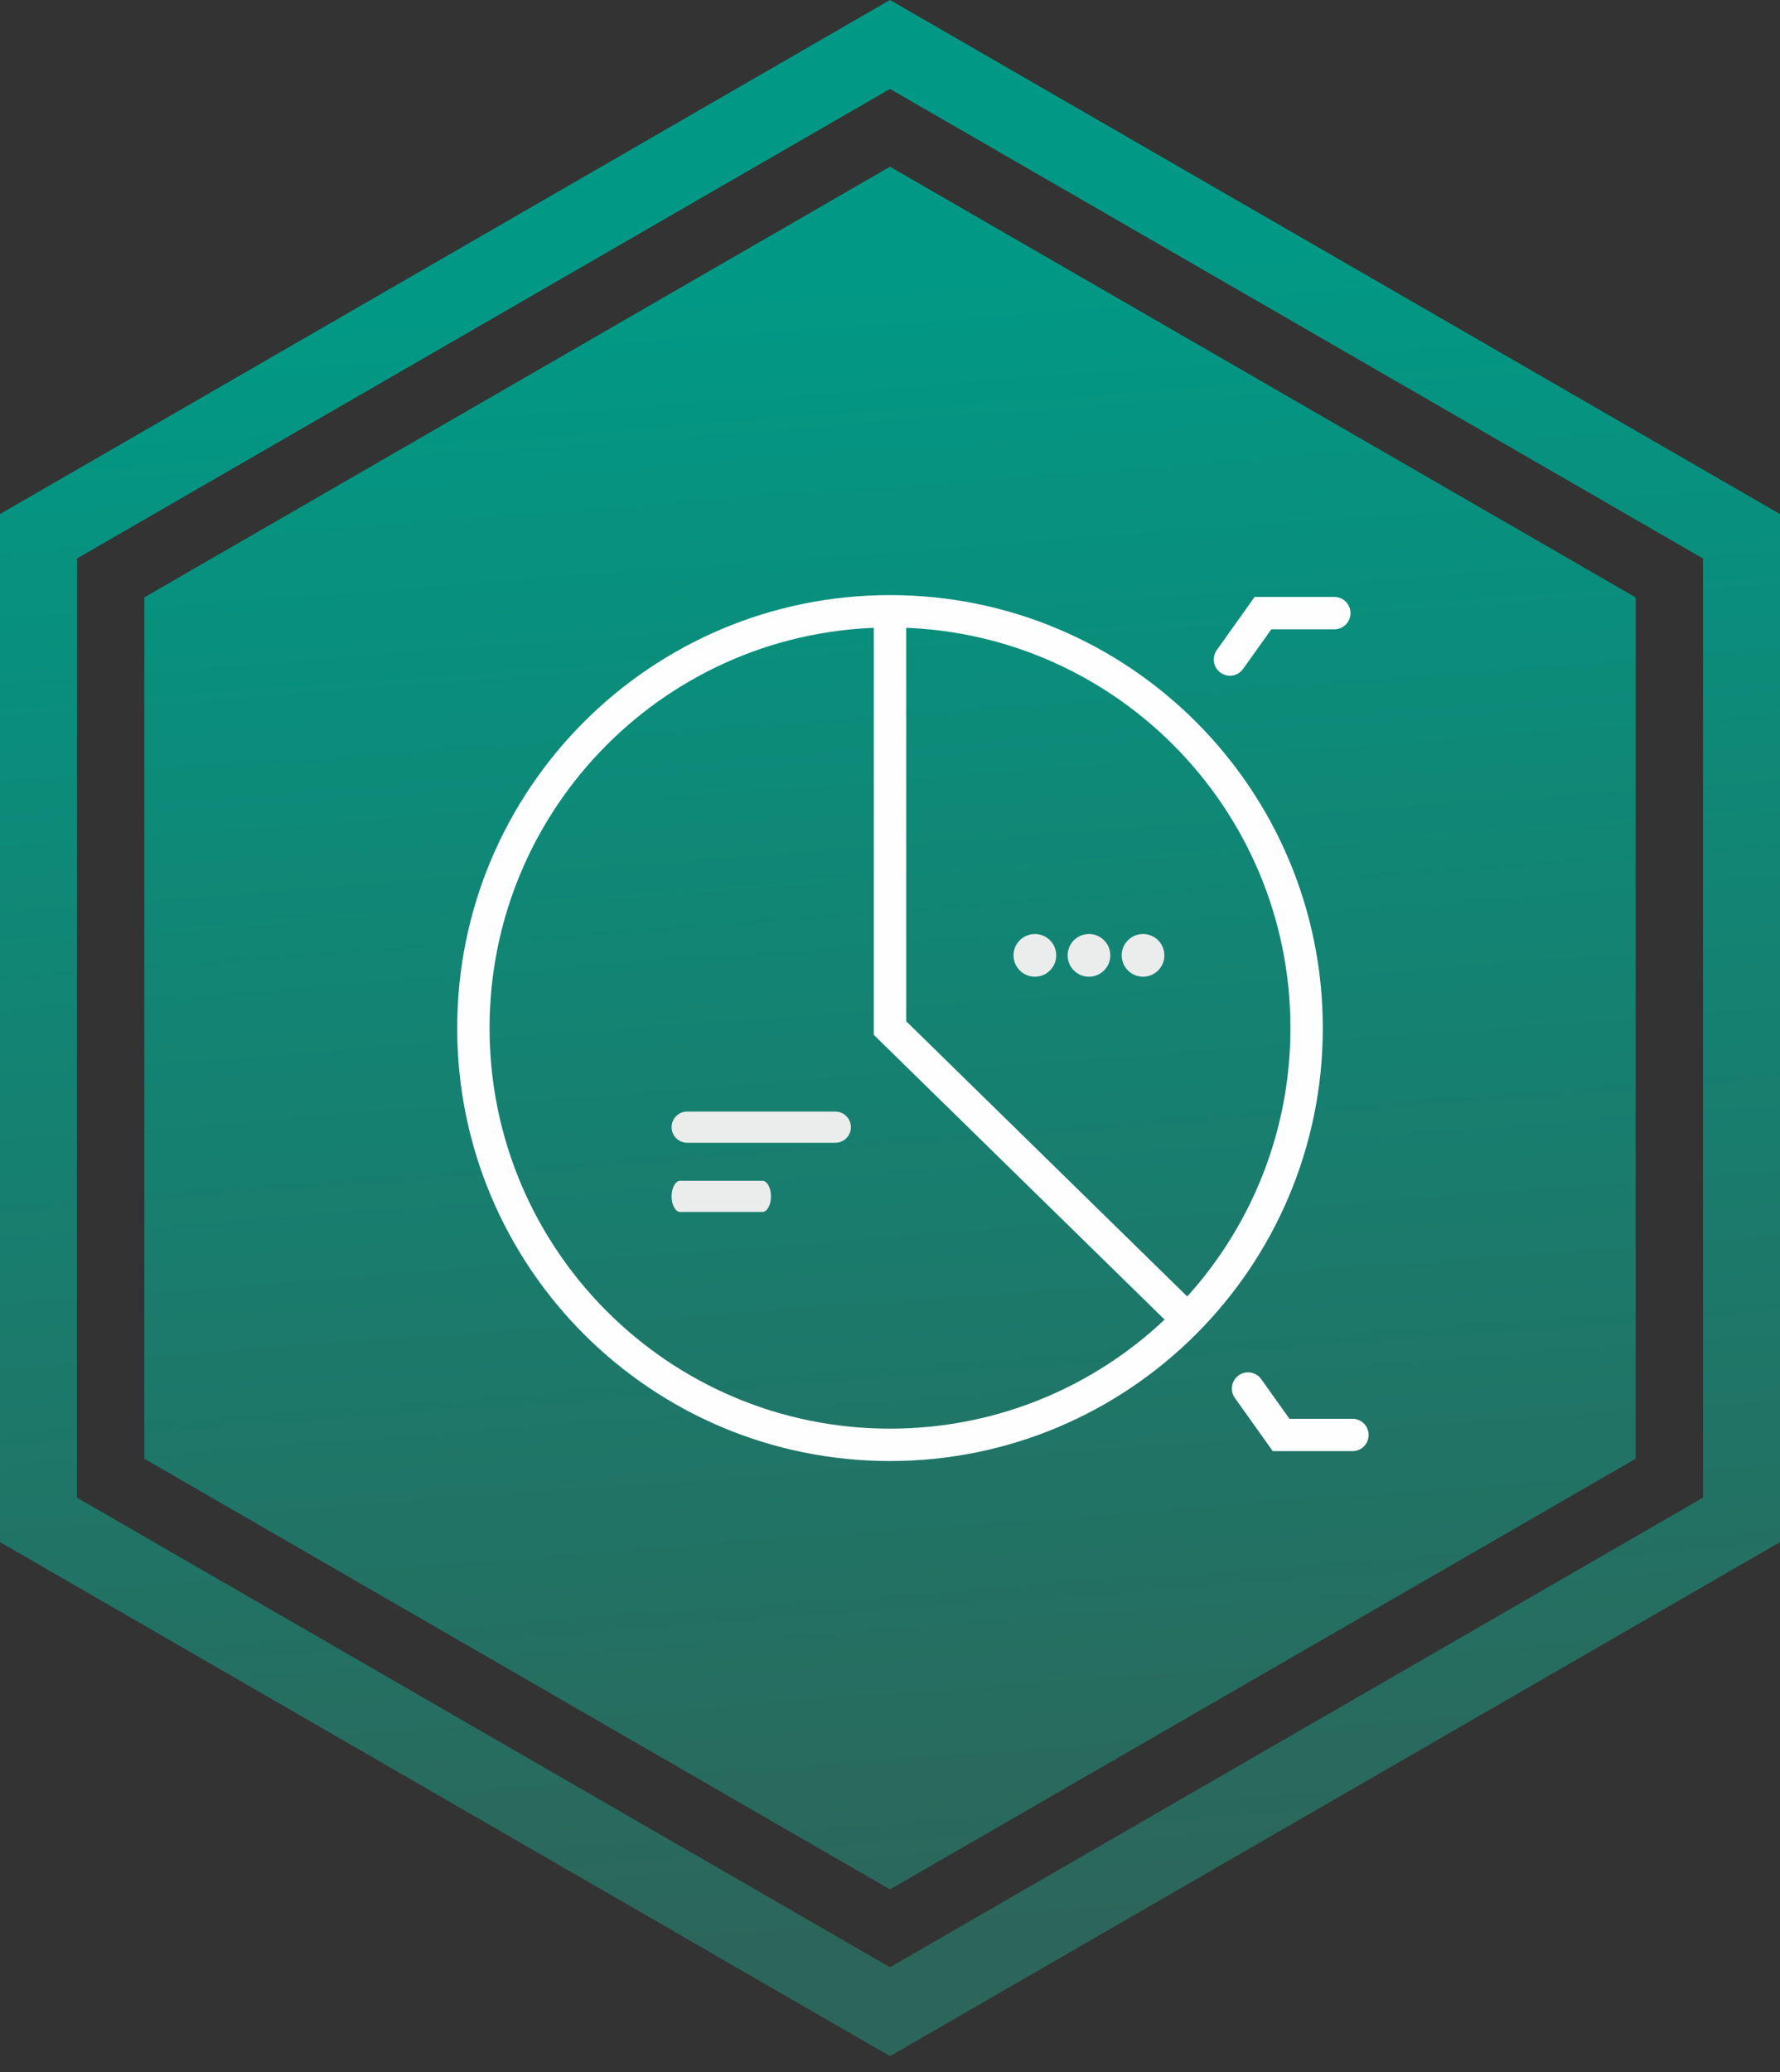 <svg width="110" height="128" viewBox="0 0 110 128" fill="none" xmlns="http://www.w3.org/2000/svg">
<rect x="0" y="0" width="110" height="128" fill="#333333" stroke="none"/>
<path fill-rule="evenodd" clip-rule="evenodd" d="M55 10.299L78.04 23.601L101.081 36.904V63.508V90.113L78.04 103.416L55 116.718L31.959 103.416L8.919 90.113V63.508V36.904L31.959 23.601L55 10.299ZM55 0L82.5 15.877L110 31.755V63.508V95.263L82.5 111.14L55 127.017L27.5 111.14L0 95.263V63.508V31.755L27.5 15.877L55 0ZM55 5.493L80.122 19.997L105.243 34.501V63.508V92.517L80.122 107.021L55 121.524L29.877 107.021L4.757 92.517V63.508V34.501L29.877 19.997L55 5.493Z" fill="url(#paint0_linear_108_3)"/>
<path d="M55 89.254C69.219 89.254 80.746 77.727 80.746 63.508C80.746 49.289 69.219 37.762 55 37.762C40.781 37.762 29.254 49.289 29.254 63.508C29.254 77.727 40.781 89.254 55 89.254Z" stroke="#FEFEFE" stroke-width="2" stroke-miterlimit="22.926"/>
<path d="M55 37.762V63.508L73.399 81.517" stroke="#FEFEFE" stroke-width="2" stroke-miterlimit="22.926"/>
<path d="M63.953 60.336C64.681 60.336 65.272 59.745 65.272 59.017C65.272 58.288 64.681 57.698 63.953 57.698C63.224 57.698 62.634 58.288 62.634 59.017C62.634 59.745 63.224 60.336 63.953 60.336Z" fill="#EBECEC"/>
<path d="M67.295 59.523C67.574 59.523 67.801 59.296 67.801 59.017C67.801 58.737 67.574 58.511 67.295 58.511C67.015 58.511 66.789 58.737 66.789 59.017C66.789 59.296 67.015 59.523 67.295 59.523Z" fill="#EBECEC"/>
<path d="M70.637 59.523C70.916 59.523 71.143 59.296 71.143 59.017C71.143 58.737 70.916 58.511 70.637 58.511C70.357 58.511 70.13 58.737 70.13 59.017C70.13 59.296 70.357 59.523 70.637 59.523Z" fill="#EBECEC"/>
<path d="M51.62 68.666H42.466C41.934 68.666 41.503 69.097 41.503 69.629C41.503 70.162 41.934 70.593 42.466 70.593H51.62C52.153 70.593 52.584 70.162 52.584 69.629C52.584 69.097 52.153 68.666 51.62 68.666Z" fill="#EBECEC"/>
<path d="M47.111 72.942H42.037C41.742 72.942 41.503 73.373 41.503 73.905C41.503 74.437 41.742 74.869 42.037 74.869H47.111C47.406 74.869 47.645 74.437 47.645 73.905C47.645 73.373 47.406 72.942 47.111 72.942Z" fill="#EBECEC"/>
<path d="M77.127 85.777L79.17 88.644H83.578" stroke="#FEFEFE" stroke-width="2" stroke-miterlimit="22.926" stroke-linecap="round"/>
<path d="M76.006 40.741L78.049 37.875H82.458" stroke="#FEFEFE" stroke-width="2" stroke-miterlimit="22.926" stroke-linecap="round"/>
<path d="M67.295 60.336C68.023 60.336 68.614 59.745 68.614 59.017C68.614 58.288 68.023 57.698 67.295 57.698C66.566 57.698 65.976 58.288 65.976 59.017C65.976 59.745 66.566 60.336 67.295 60.336Z" fill="#EBECEC"/>
<path d="M70.637 60.336C71.365 60.336 71.956 59.745 71.956 59.017C71.956 58.288 71.365 57.698 70.637 57.698C69.908 57.698 69.318 58.288 69.318 59.017C69.318 59.745 69.908 60.336 70.637 60.336Z" fill="#EBECEC"/>
<defs>
<linearGradient id="paint0_linear_108_3" x1="85.302" y1="117.494" x2="77.691" y2="15.26" gradientUnits="userSpaceOnUse">
<stop stop-color="#2C665A"/>
<stop offset="1" stop-color="#019985"/>
</linearGradient>
</defs>
</svg>
